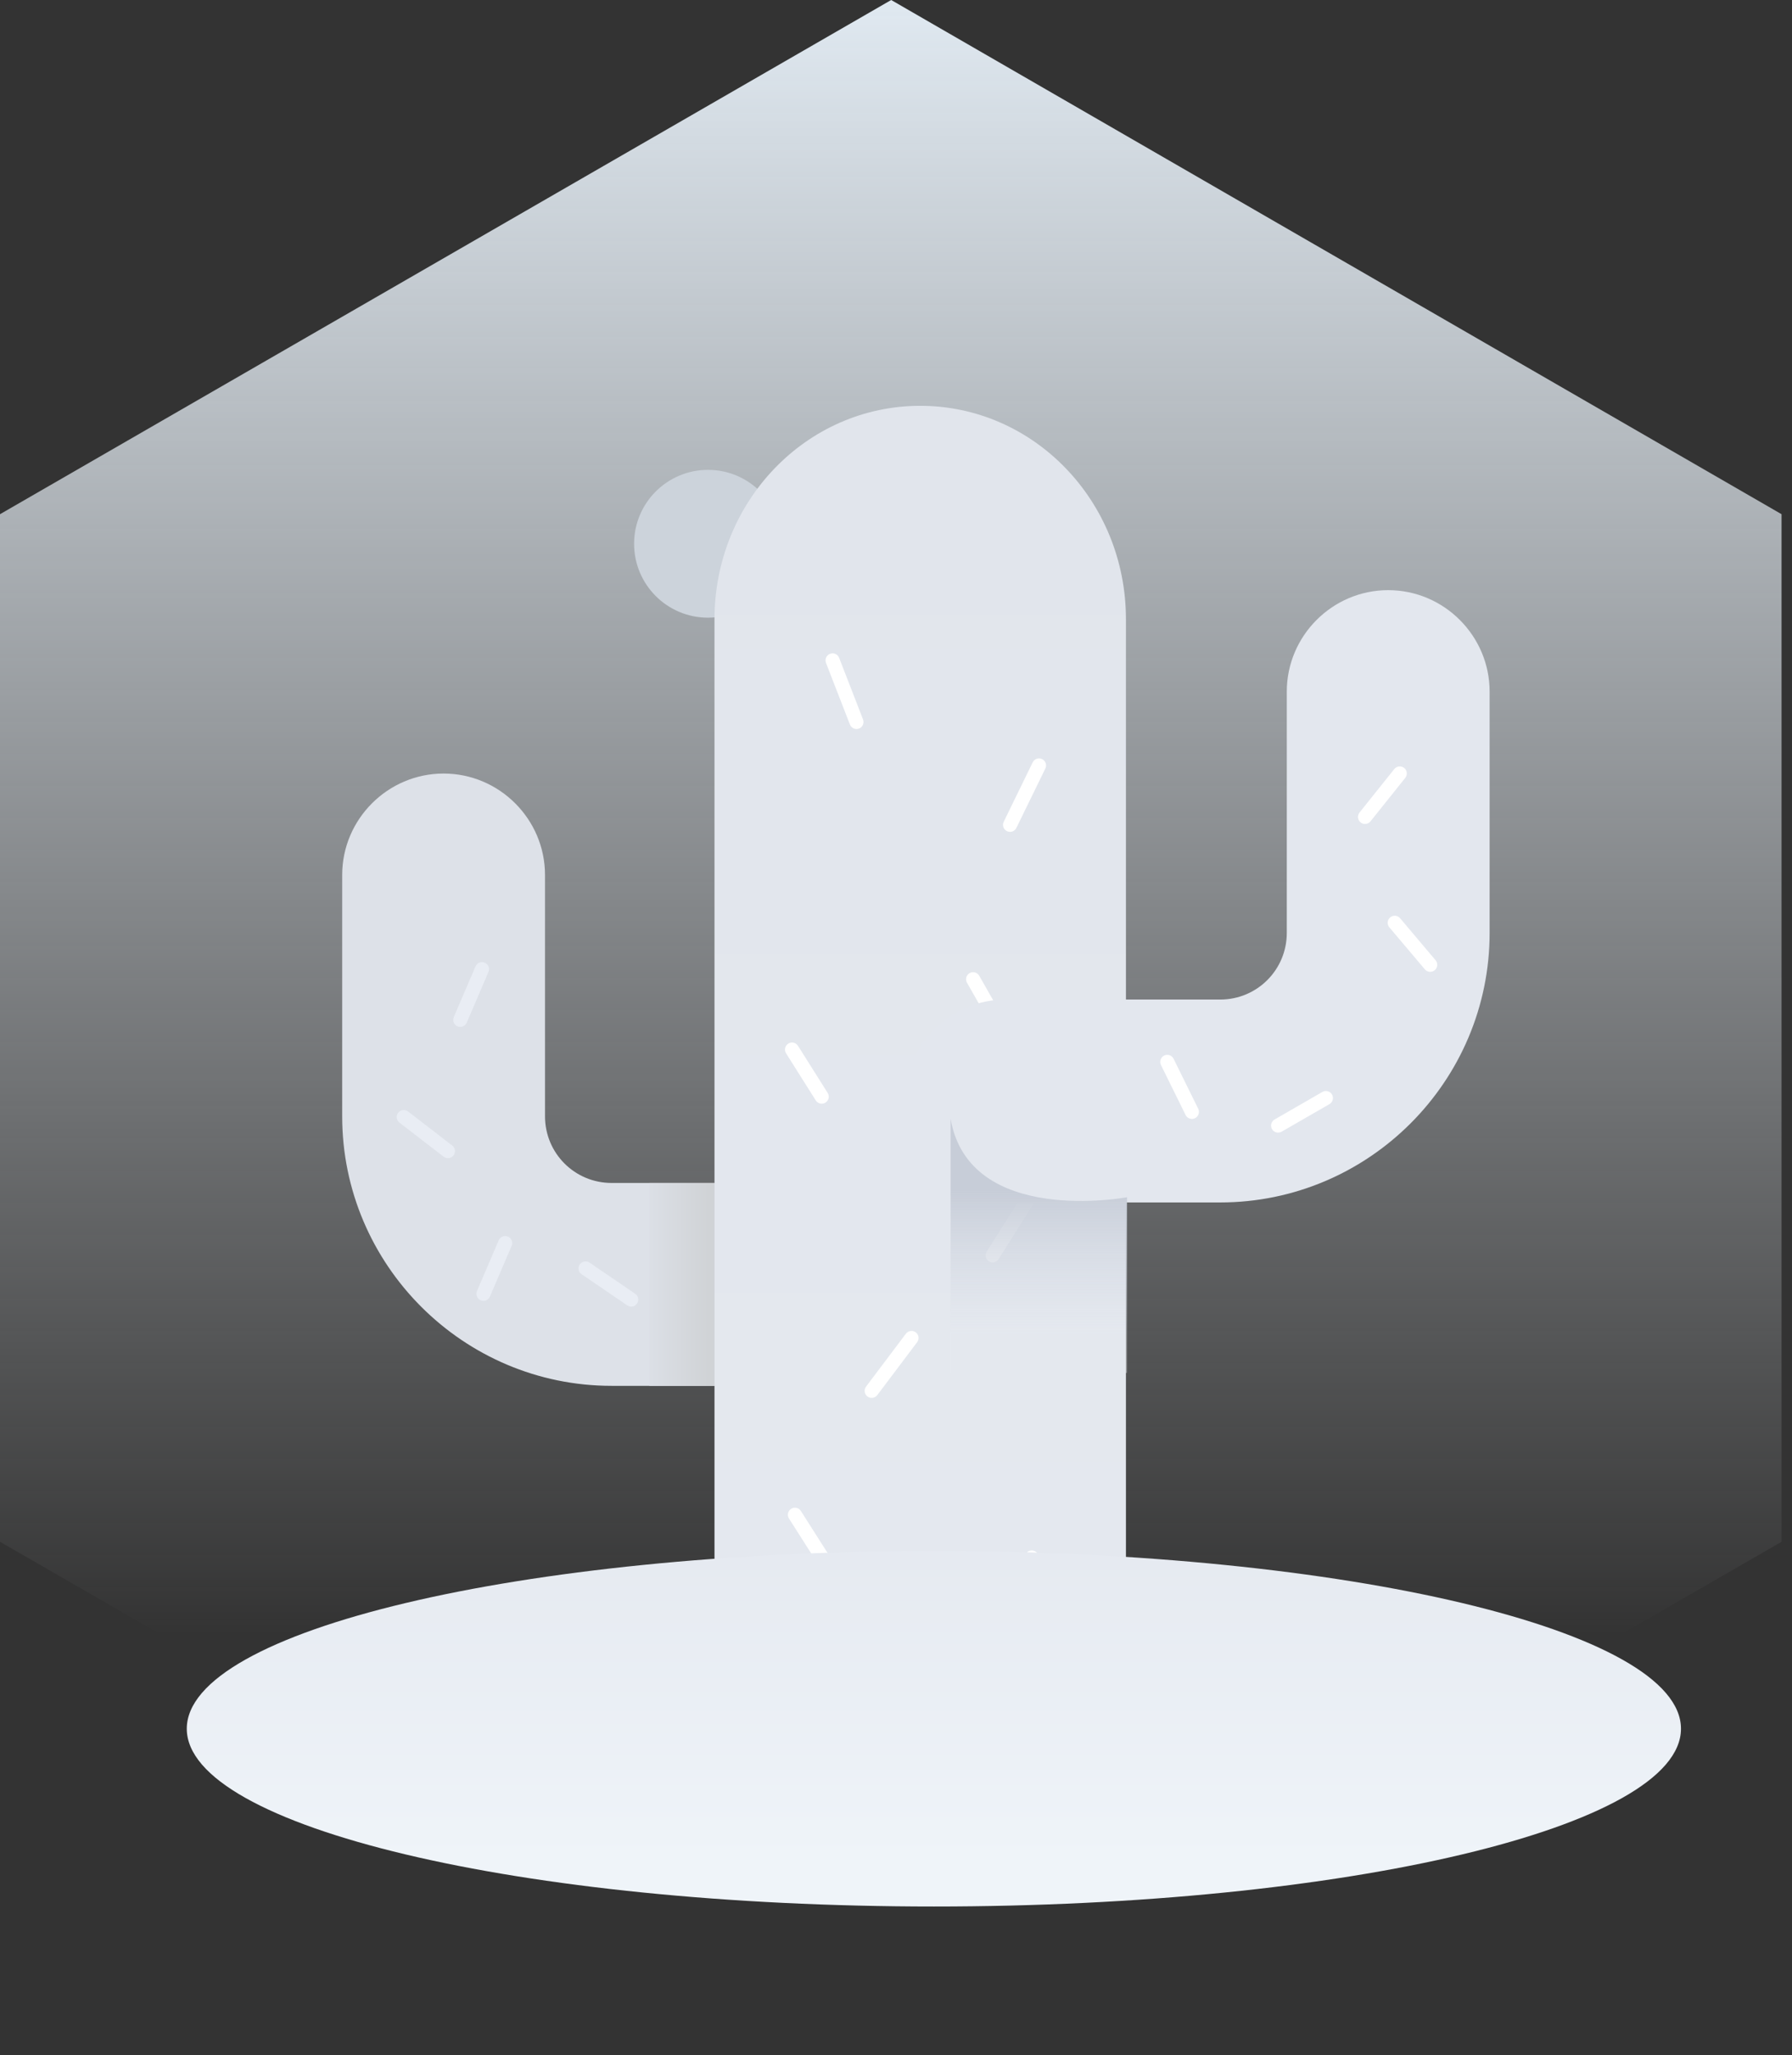 <svg width="157" height="180" viewBox="0 0 157 180" fill="none" xmlns="http://www.w3.org/2000/svg">
<rect x="0" y="0" width="157" height="180" fill="#333333" stroke="none"/>
<path d="M156.084 45.036L78.078 0L0 45.036V135.036L78.078 180L156.084 135.036V45.036Z" fill="url(#paint0_linear_3274_13314)"/>
<path d="M62.027 54.099C65.602 54.099 68.501 51.201 68.501 47.626C68.501 44.051 65.602 41.152 62.027 41.152C58.452 41.152 55.554 44.051 55.554 47.626C55.554 51.201 58.452 54.099 62.027 54.099Z" fill="#CCD3DB"/>
<path d="M72.373 121.378H53.587C40.577 121.378 29.979 110.779 29.979 97.769V76.635C29.979 71.748 33.977 67.75 38.864 67.75C43.75 67.75 47.749 71.748 47.749 76.635V97.769C47.749 101.006 50.351 103.608 53.587 103.608H72.373C77.26 103.608 81.258 107.606 81.258 112.493C81.258 117.38 77.26 121.378 72.373 121.378Z" fill="#DDE1E8"/>
<path fill-rule="evenodd" clip-rule="evenodd" d="M42.471 84.316C42.784 84.45 42.929 84.812 42.795 85.126L40.891 89.568C40.757 89.881 40.394 90.026 40.081 89.892C39.768 89.758 39.623 89.395 39.757 89.082L41.661 84.64C41.795 84.326 42.158 84.181 42.471 84.316Z" fill="#E9EDF4"/>
<path fill-rule="evenodd" clip-rule="evenodd" d="M34.885 97.459C35.093 97.189 35.48 97.139 35.75 97.347L39.621 100.33C39.891 100.538 39.942 100.925 39.734 101.195C39.526 101.465 39.138 101.515 38.869 101.307L34.997 98.324C34.727 98.116 34.677 97.729 34.885 97.459Z" fill="#E9EDF4"/>
<path fill-rule="evenodd" clip-rule="evenodd" d="M50.795 110.746C50.987 110.464 51.371 110.392 51.652 110.584L55.65 113.313C55.932 113.505 56.004 113.889 55.812 114.17C55.62 114.452 55.236 114.524 54.955 114.332L50.957 111.603C50.675 111.411 50.603 111.027 50.795 110.746Z" fill="#E9EDF4"/>
<path fill-rule="evenodd" clip-rule="evenodd" d="M44.502 108.308C44.815 108.442 44.96 108.805 44.826 109.118L42.922 113.56C42.788 113.873 42.425 114.018 42.112 113.884C41.799 113.75 41.654 113.387 41.788 113.074L43.692 108.632C43.827 108.319 44.189 108.174 44.502 108.308Z" fill="#E9EDF4"/>
<path d="M62.598 159.535C62.598 161.192 63.941 162.535 65.598 162.535H95.646C97.303 162.535 98.646 161.192 98.646 159.535V54.237C98.646 43.903 90.586 35.543 80.622 35.543C70.658 35.543 62.598 43.903 62.598 54.237V159.535Z" fill="url(#paint1_linear_3274_13314)"/>
<path fill-rule="evenodd" clip-rule="evenodd" d="M72.72 57.265C73.037 57.141 73.395 57.299 73.518 57.616L75.612 63.011C75.736 63.328 75.578 63.686 75.261 63.809C74.943 63.932 74.586 63.775 74.463 63.457L72.368 58.063C72.245 57.745 72.402 57.388 72.72 57.265Z" fill="white"/>
<path fill-rule="evenodd" clip-rule="evenodd" d="M91.301 66.484C91.607 66.634 91.734 67.003 91.585 67.309L89.046 72.513C88.897 72.82 88.528 72.947 88.222 72.797C87.915 72.648 87.788 72.279 87.938 71.972L90.476 66.768C90.626 66.462 90.995 66.335 91.301 66.484Z" fill="white"/>
<path fill-rule="evenodd" clip-rule="evenodd" d="M69.061 91.404C69.349 91.222 69.73 91.308 69.912 91.596L72.514 95.722C72.696 96.01 72.61 96.391 72.322 96.572C72.033 96.754 71.652 96.668 71.471 96.38L68.869 92.255C68.687 91.966 68.773 91.585 69.061 91.404Z" fill="white"/>
<path fill-rule="evenodd" clip-rule="evenodd" d="M90.344 104.603C90.632 104.785 90.718 105.166 90.536 105.454L87.49 110.277C87.308 110.565 86.927 110.651 86.639 110.47C86.351 110.288 86.265 109.907 86.447 109.619L89.493 104.795C89.675 104.507 90.056 104.421 90.344 104.603Z" fill="white"/>
<path fill-rule="evenodd" clip-rule="evenodd" d="M84.949 85.229C85.245 85.061 85.622 85.164 85.791 85.46L88.647 90.474C88.815 90.77 88.712 91.147 88.416 91.315C88.12 91.484 87.743 91.38 87.575 91.084L84.719 86.071C84.55 85.775 84.653 85.398 84.949 85.229Z" fill="white"/>
<path fill-rule="evenodd" clip-rule="evenodd" d="M69.314 132.147C69.602 131.964 69.983 132.049 70.166 132.337L73.275 137.223C73.458 137.511 73.374 137.892 73.086 138.075C72.799 138.258 72.418 138.173 72.235 137.886L69.125 132.999C68.942 132.711 69.027 132.33 69.314 132.147Z" fill="white"/>
<path fill-rule="evenodd" clip-rule="evenodd" d="M90.766 135.921C91.038 136.126 91.092 136.513 90.887 136.785L87.397 141.418C87.192 141.69 86.805 141.744 86.533 141.539C86.261 141.334 86.206 140.948 86.411 140.676L89.902 136.043C90.107 135.77 90.494 135.716 90.766 135.921Z" fill="white"/>
<path fill-rule="evenodd" clip-rule="evenodd" d="M80.231 116.691C80.503 116.896 80.557 117.282 80.352 117.554L76.862 122.187C76.656 122.459 76.27 122.514 75.998 122.309C75.726 122.104 75.671 121.717 75.876 121.445L79.367 116.812C79.572 116.54 79.959 116.486 80.231 116.691Z" fill="white"/>
<path d="M62.598 103.613H56.886V121.383H62.598V103.613Z" fill="url(#paint2_linear_3274_13314)"/>
<path d="M106.899 105.315H88.114C83.227 105.315 79.228 101.317 79.228 96.43C79.228 91.543 83.227 87.545 88.114 87.545H106.899C110.136 87.545 112.738 84.943 112.738 81.706V60.573C112.738 55.686 116.736 51.688 121.623 51.688C126.51 51.688 130.508 55.686 130.508 60.573V81.706C130.508 94.717 119.91 105.315 106.899 105.315Z" fill="#E3E7EE"/>
<path fill-rule="evenodd" clip-rule="evenodd" d="M123.023 67.26C123.289 67.473 123.332 67.861 123.119 68.127L120.073 71.935C119.86 72.201 119.472 72.244 119.206 72.031C118.94 71.819 118.897 71.43 119.11 71.164L122.156 67.356C122.369 67.091 122.757 67.047 123.023 67.26Z" fill="white"/>
<path fill-rule="evenodd" clip-rule="evenodd" d="M121.795 80.349C122.055 80.129 122.444 80.162 122.664 80.422L125.774 84.103C125.994 84.363 125.961 84.752 125.701 84.972C125.441 85.192 125.051 85.159 124.832 84.899L121.722 81.218C121.502 80.958 121.535 80.569 121.795 80.349Z" fill="white"/>
<path fill-rule="evenodd" clip-rule="evenodd" d="M101.994 92.45C102.299 92.3 102.669 92.425 102.82 92.731L104.977 97.11C105.128 97.416 105.002 97.785 104.697 97.936C104.391 98.087 104.021 97.961 103.871 97.655L101.713 93.276C101.563 92.971 101.688 92.601 101.994 92.45Z" fill="white"/>
<path fill-rule="evenodd" clip-rule="evenodd" d="M116.699 95.864C116.869 96.159 116.767 96.536 116.472 96.706L112.283 99.118C111.988 99.288 111.611 99.186 111.441 98.891C111.271 98.596 111.372 98.219 111.668 98.049L115.856 95.637C116.151 95.467 116.529 95.569 116.699 95.864Z" fill="white"/>
<path d="M98.739 104.86C98.739 104.86 84.926 107.454 83.285 97.996V120.246L98.739 120.244V104.86Z" fill="url(#paint3_linear_3274_13314)"/>
<path d="M81.819 166.979C117.968 166.979 147.273 160.008 147.273 151.409C147.273 142.811 117.968 135.84 81.819 135.84C45.669 135.84 16.364 142.811 16.364 151.409C16.364 160.008 45.669 166.979 81.819 166.979Z" fill="url(#paint4_linear_3274_13314)"/>
<defs>
<linearGradient id="paint0_linear_3274_13314" x1="78.042" y1="0" x2="78.042" y2="143.25" gradientUnits="userSpaceOnUse">
<stop stop-color="#E0E9F1"/>
<stop offset="1" stop-color="#EFF4F9" stop-opacity="0"/>
</linearGradient>
<linearGradient id="paint1_linear_3274_13314" x1="76.154" y1="39.003" x2="76.154" y2="217.187" gradientUnits="userSpaceOnUse">
<stop stop-color="#E1E5EC"/>
<stop offset="1" stop-color="#E7EBF1"/>
</linearGradient>
<linearGradient id="paint2_linear_3274_13314" x1="56.173" y1="112.469" x2="62.084" y2="112.469" gradientUnits="userSpaceOnUse">
<stop stop-color="#DDE1E8"/>
<stop offset="0.995" stop-color="#D0D3D6"/>
</linearGradient>
<linearGradient id="paint3_linear_3274_13314" x1="92.18" y1="122.363" x2="92.18" y2="104.195" gradientUnits="userSpaceOnUse">
<stop offset="0.302" stop-color="#E5E9F0" stop-opacity="0.41"/>
<stop offset="0.995" stop-color="#C7CDD8"/>
</linearGradient>
<linearGradient id="paint4_linear_3274_13314" x1="81.821" y1="163.079" x2="81.821" y2="130.801" gradientUnits="userSpaceOnUse">
<stop stop-color="#EFF4F9"/>
<stop offset="1" stop-color="#E4E8EF"/>
</linearGradient>
</defs>
</svg>
